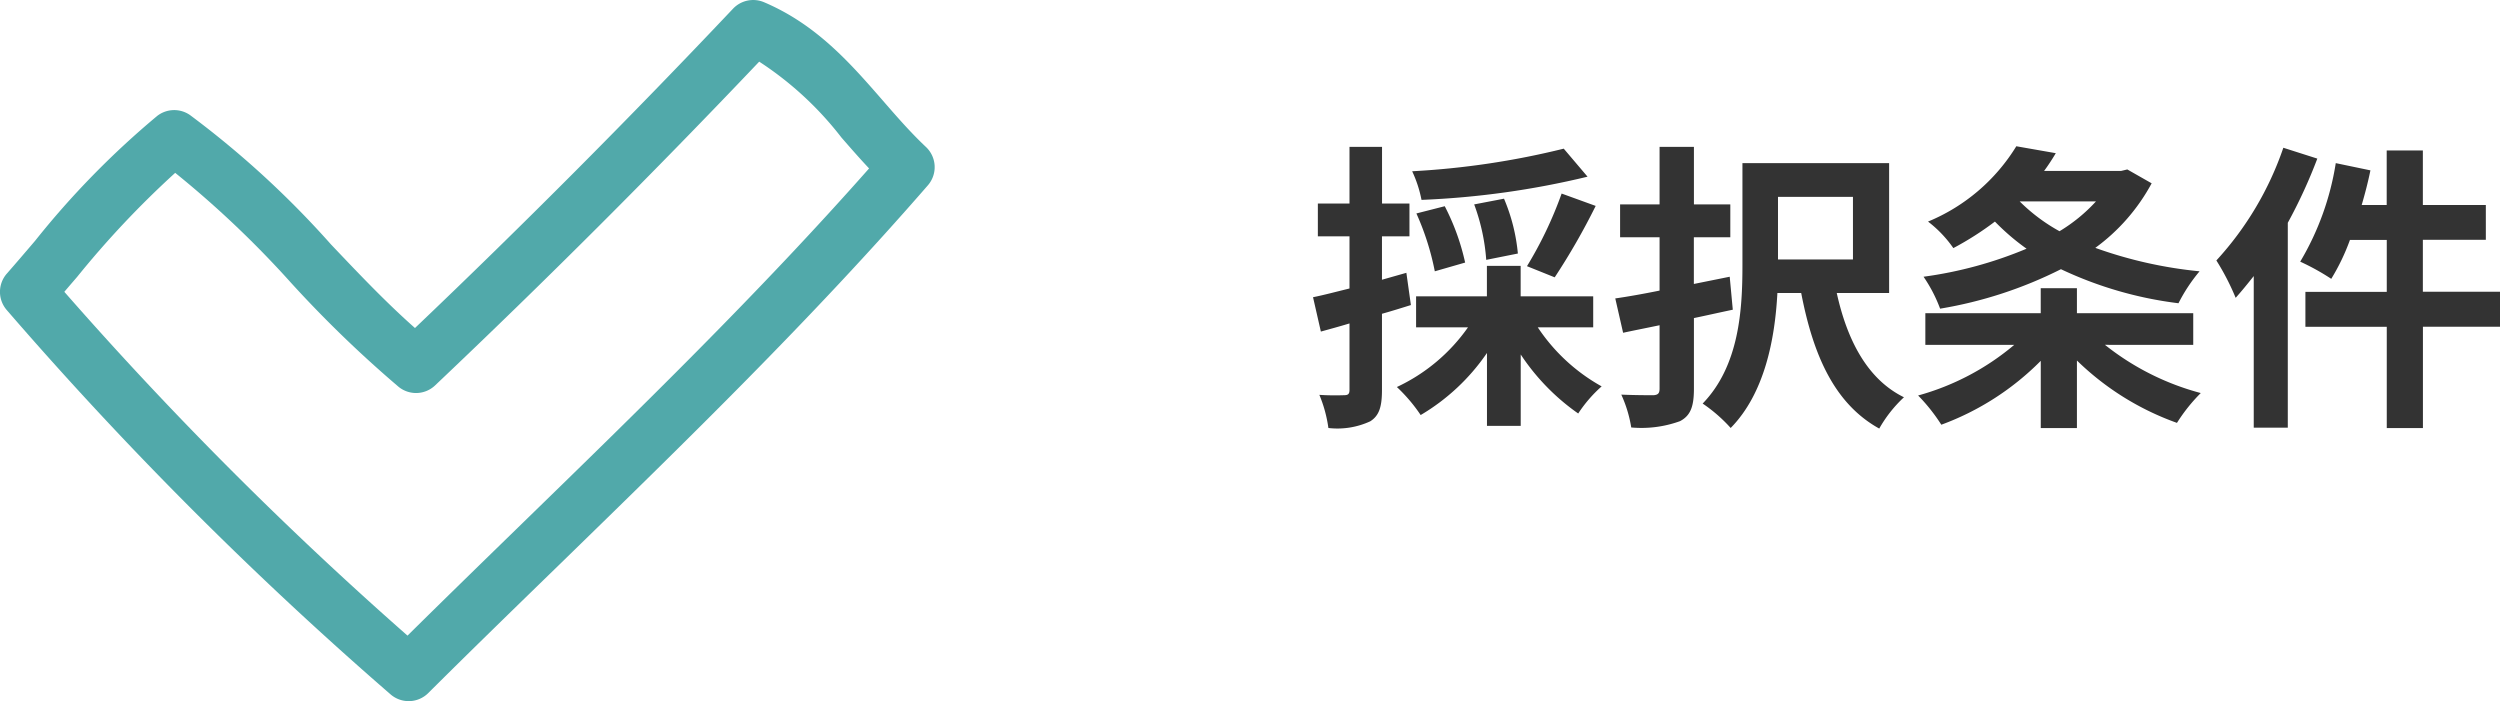 <svg xmlns="http://www.w3.org/2000/svg" xmlns:xlink="http://www.w3.org/1999/xlink" width="149.334" height="41.882" viewBox="0 0 149.334 41.882"><defs><clipPath id="a"><rect width="55.83" height="41.882" fill="#51a9aa"/></clipPath></defs><g transform="translate(-391 -9807.521)"><path d="M15.408,5.88A48.325,48.325,0,0,1,6.354,7.23a7.312,7.312,0,0,1,.558,1.71A50.876,50.876,0,0,0,16.83,7.554Zm-.54,7.686A39.849,39.849,0,0,0,17.316,9.3l-2.034-.738a23.52,23.52,0,0,1-2.07,4.338Zm-2.2-1.422a10.952,10.952,0,0,0-.828-3.276l-1.782.342a11.983,11.983,0,0,1,.72,3.312Zm-3.15.54A13.719,13.719,0,0,0,8.3,9.318L6.606,9.75a15.77,15.77,0,0,1,1.1,3.456Zm-3.51.612-1.458.414V11.118H6.192V9.156H4.554V5.772H2.61V9.156H.72v1.962H2.61v3.114c-.81.2-1.566.4-2.178.522L.9,16.806c.522-.144,1.116-.306,1.71-.486V20.3c0,.234-.09.306-.306.306A14.542,14.542,0,0,1,.81,20.586a7.962,7.962,0,0,1,.54,1.98,4.668,4.668,0,0,0,2.5-.4c.54-.342.7-.882.7-1.872V15.744c.576-.162,1.152-.342,1.728-.522Zm11.16,3.258V14.7H12.834V12.882H10.818V14.7H6.588v1.854h3.1a10.745,10.745,0,0,1-4.248,3.564,9.722,9.722,0,0,1,1.422,1.674,12.476,12.476,0,0,0,3.96-3.708V22.44h2.016V18.174A13.134,13.134,0,0,0,16.272,21.7a8.042,8.042,0,0,1,1.4-1.62,10.986,10.986,0,0,1-3.816-3.528Zm8.154-3.024-2.142.432v-2.79h2.178V9.21H23.184V5.772H21.132V9.21H18.774v1.962h2.358v3.186c-.99.2-1.89.36-2.646.468l.468,2.052c.666-.144,1.4-.288,2.178-.45v3.78c0,.288-.09.378-.36.4-.252,0-1.116,0-1.926-.036a7.63,7.63,0,0,1,.594,1.962,6.746,6.746,0,0,0,2.916-.378c.612-.324.828-.846.828-1.926V16c.774-.162,1.566-.342,2.322-.5Zm7.362-4.77V12.5H28.206V8.76Zm2.16,5.742V6.744H26.082v6.1c0,2.628-.18,5.994-2.376,8.262a9.184,9.184,0,0,1,1.674,1.458c2.034-2.07,2.646-5.328,2.79-8.064h1.422c.72,3.744,2,6.624,4.662,8.1A7.789,7.789,0,0,1,35.73,20.73c-2.2-1.08-3.4-3.438-4.014-6.228ZM47.2,9.03a9.783,9.783,0,0,1-2.178,1.782A10.648,10.648,0,0,1,42.642,9.03Zm1.872-1.908-.378.09H44.1c.252-.342.486-.7.7-1.062l-2.358-.414a11.2,11.2,0,0,1-5.274,4.5,7.022,7.022,0,0,1,1.512,1.584,18.385,18.385,0,0,0,2.484-1.584,13.592,13.592,0,0,0,1.89,1.62A24.241,24.241,0,0,1,36.9,13.53a8.707,8.707,0,0,1,.99,1.908,25.185,25.185,0,0,0,7.218-2.358,22.918,22.918,0,0,0,7.02,2.034,10,10,0,0,1,1.26-1.908,25.765,25.765,0,0,1-6.228-1.4A11.54,11.54,0,0,0,50.526,7.95ZM53.01,17.6v-1.89H46.062V14.214H43.9v1.494H37.008V17.6h5.31a15.132,15.132,0,0,1-5.742,3.024,10.741,10.741,0,0,1,1.386,1.746,16.264,16.264,0,0,0,5.94-3.816v4.014h2.16V18.534a16.476,16.476,0,0,0,5.976,3.726,10.13,10.13,0,0,1,1.422-1.782,15.605,15.605,0,0,1-5.724-2.88ZM58.392,5.826a19.06,19.06,0,0,1-4,6.732,14.628,14.628,0,0,1,1.152,2.232c.36-.4.72-.846,1.08-1.3v9.054h2.034V10.308a30.493,30.493,0,0,0,1.764-3.834Zm12.942,8.6H66.726v-3.1h3.762V9.246H66.726V5.988h-2.16V9.246H63.072c.2-.684.378-1.368.522-2.07l-2.07-.432A16.522,16.522,0,0,1,59.4,12.63a13.833,13.833,0,0,1,1.854,1.026,12.7,12.7,0,0,0,1.116-2.322h2.2v3.1h-4.86v2.088h4.86v6.048h2.16V16.518h4.608Z" transform="translate(469 9810.521)" fill="#333"/><g transform="translate(391 9807.521)"><g clip-path="url(#a)"><path d="M55.31,8.78c-.89-.837-1.7-1.763-2.553-2.746-1.95-2.24-3.967-4.559-7.118-5.9a1.657,1.657,0,0,0-1.851.385c-6.157,6.513-12.543,12.924-19,19.076-1.74-1.54-3.338-3.226-5.014-4.991a56,56,0,0,0-8.424-7.73,1.653,1.653,0,0,0-1.963.054A51.415,51.415,0,0,0,2.1,14.381c-.561.657-1.121,1.314-1.691,1.963A1.656,1.656,0,0,0,.4,18.517,226.14,226.14,0,0,0,23.329,41.478a1.655,1.655,0,0,0,2.25-.076c2.612-2.6,5.3-5.211,7.9-7.738C40.865,26.47,48.51,19.032,55.426,11.07a1.654,1.654,0,0,0-.116-2.29M31.167,31.292c-2.242,2.183-4.552,4.43-6.825,6.677a222.8,222.8,0,0,1-20.5-20.537q.386-.451.773-.9a56.053,56.053,0,0,1,5.85-6.206,59.716,59.716,0,0,1,6.91,6.558,70.484,70.484,0,0,0,6.431,6.22,1.652,1.652,0,0,0,2.184-.081c6.57-6.224,13.078-12.726,19.36-19.339a19.925,19.925,0,0,1,4.91,4.529c.533.613,1.078,1.238,1.653,1.849C45.356,17.485,38.148,24.5,31.167,31.292" transform="translate(0 -0.001)" fill="#51a9aa"/></g></g></g></svg>
